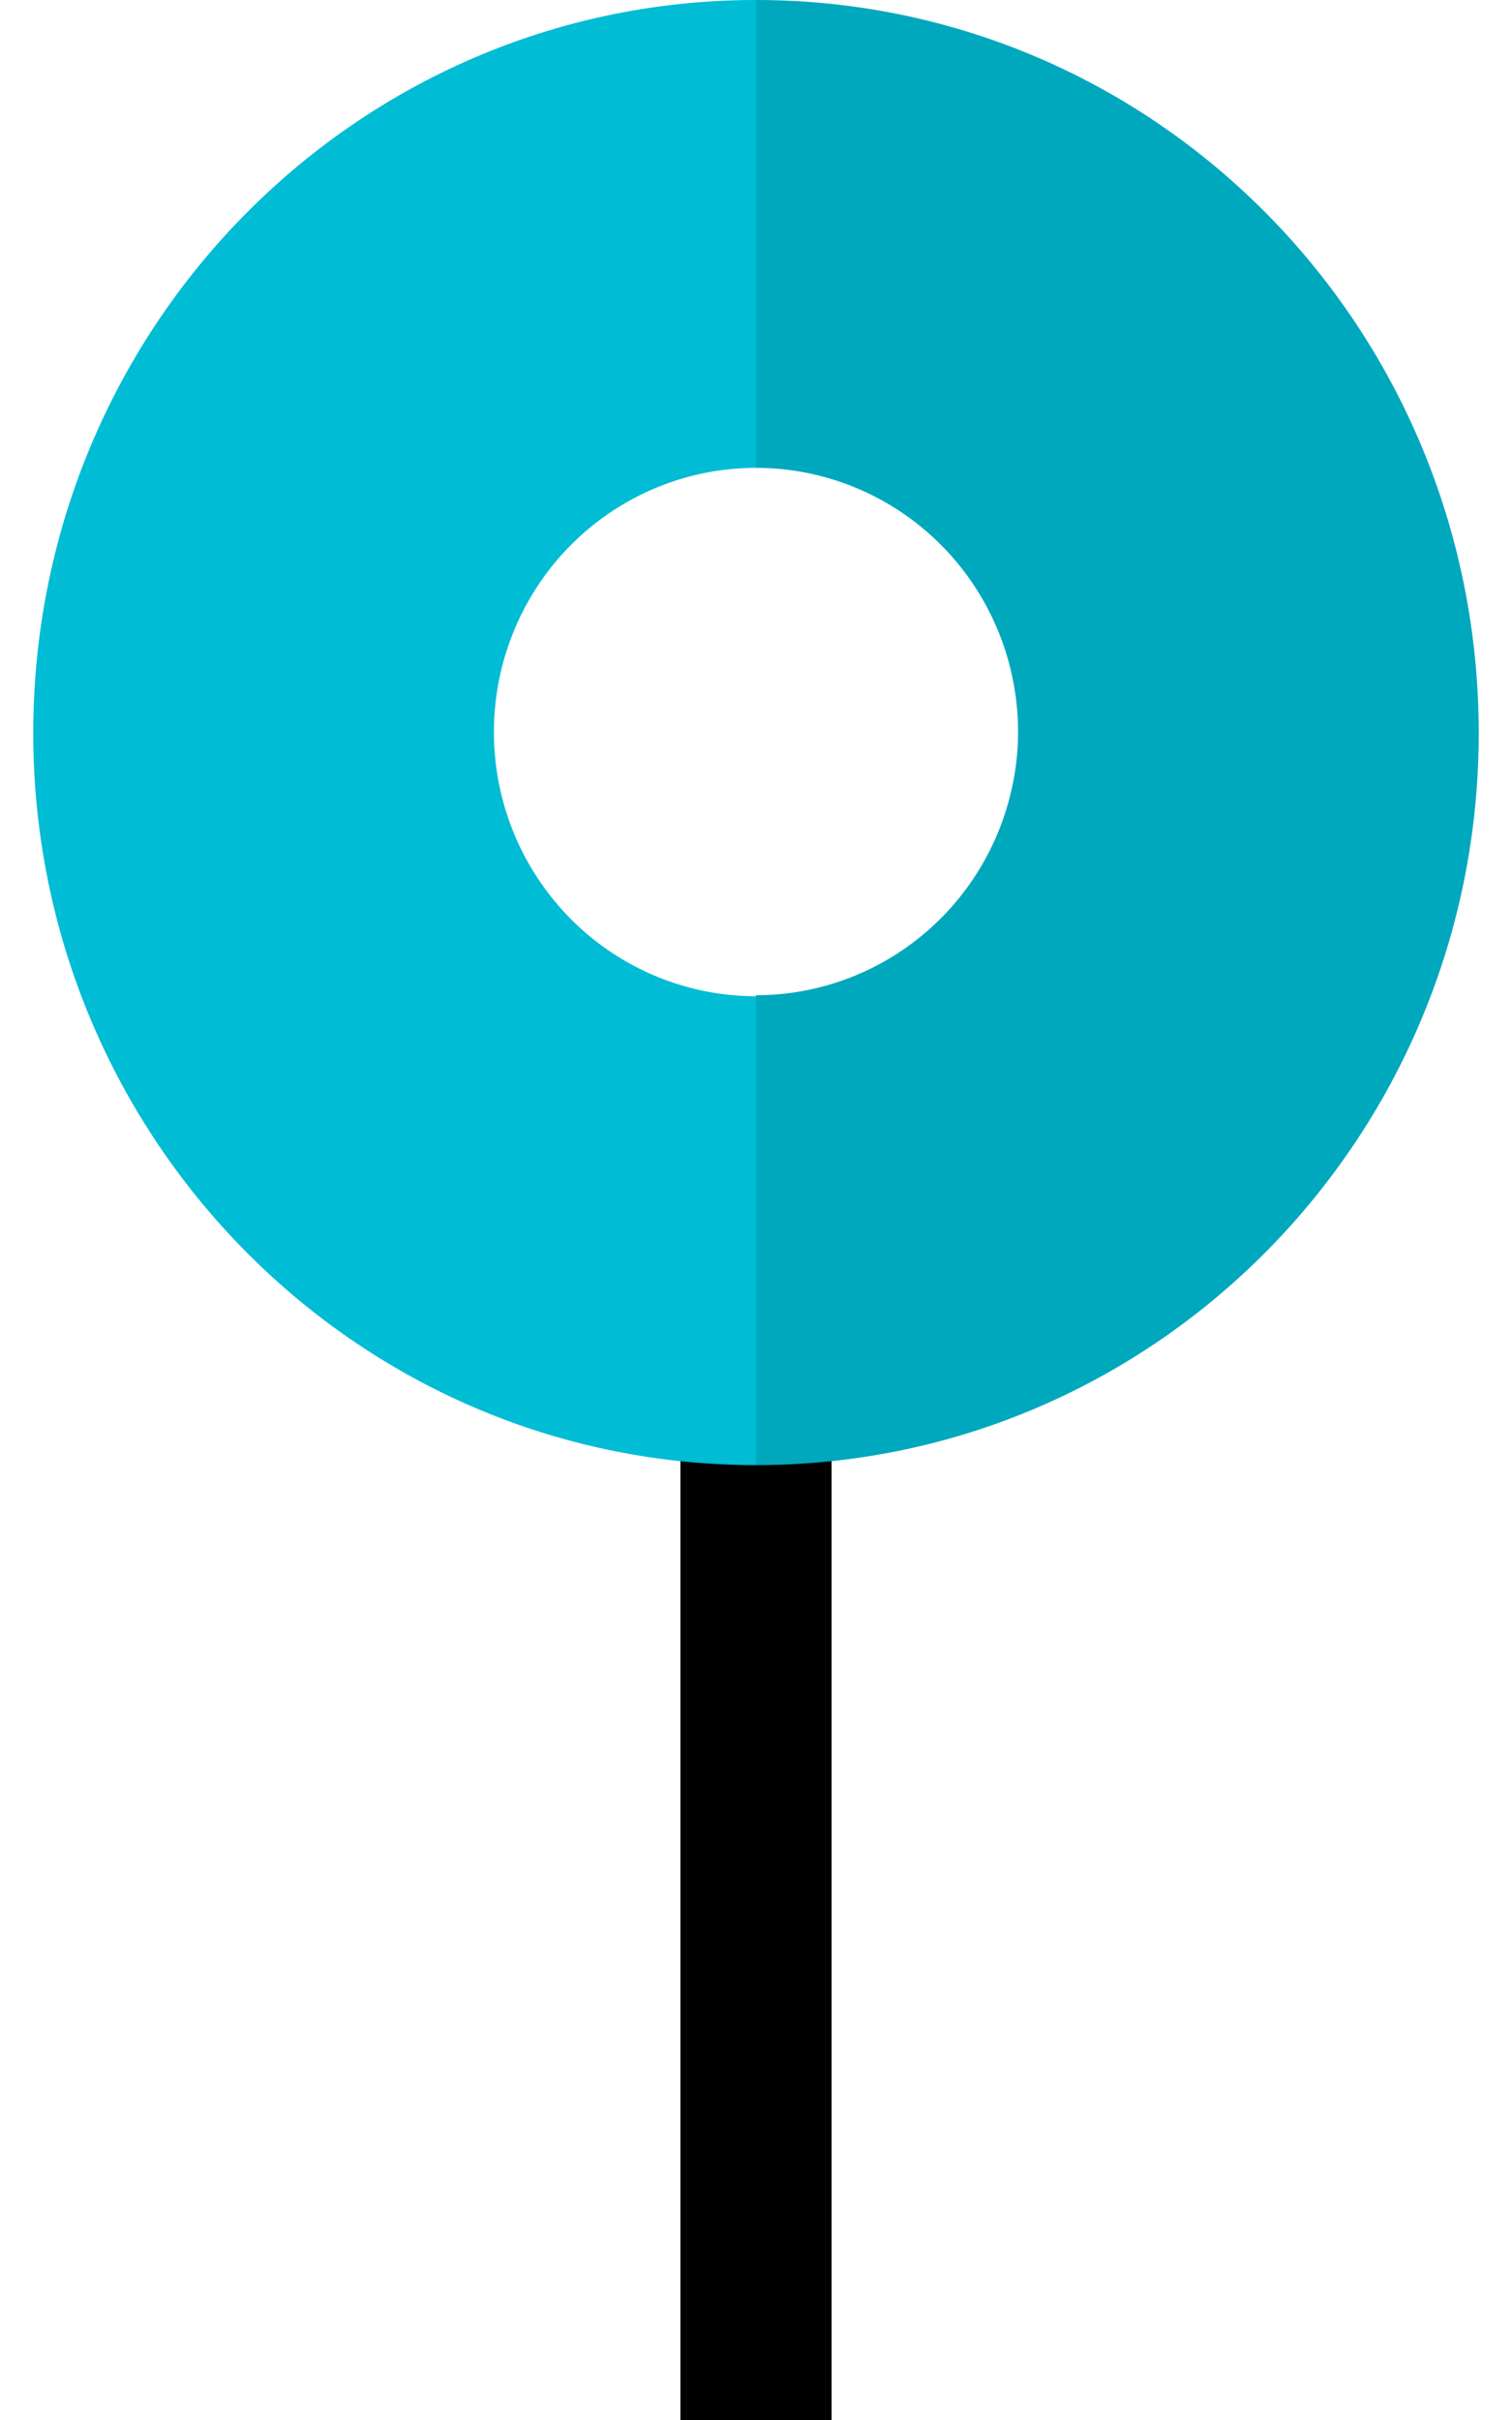 <svg xmlns="http://www.w3.org/2000/svg" width="15" height="24"><path d="M6.75 13.7h1.5V24h-1.5z"/><path fill="#00bcd4" d="M7.5 0C3.54 0 .33 3.25.33 7.27c0 4 3.2 7.26 7.17 7.26V9.88a2.6 2.62 0 0 1-2.6-2.6 2.6 2.62 0 0 1 2.6-2.64z"/><path fill="#00a8bd" d="M7.5 0v4.64a2.6 2.62 0 0 1 2.6 2.63 2.6 2.62 0 0 1-2.6 2.6v4.66c3.96 0 7.17-3.25 7.17-7.26C14.67 3.25 11.47 0 7.5 0z"/></svg>